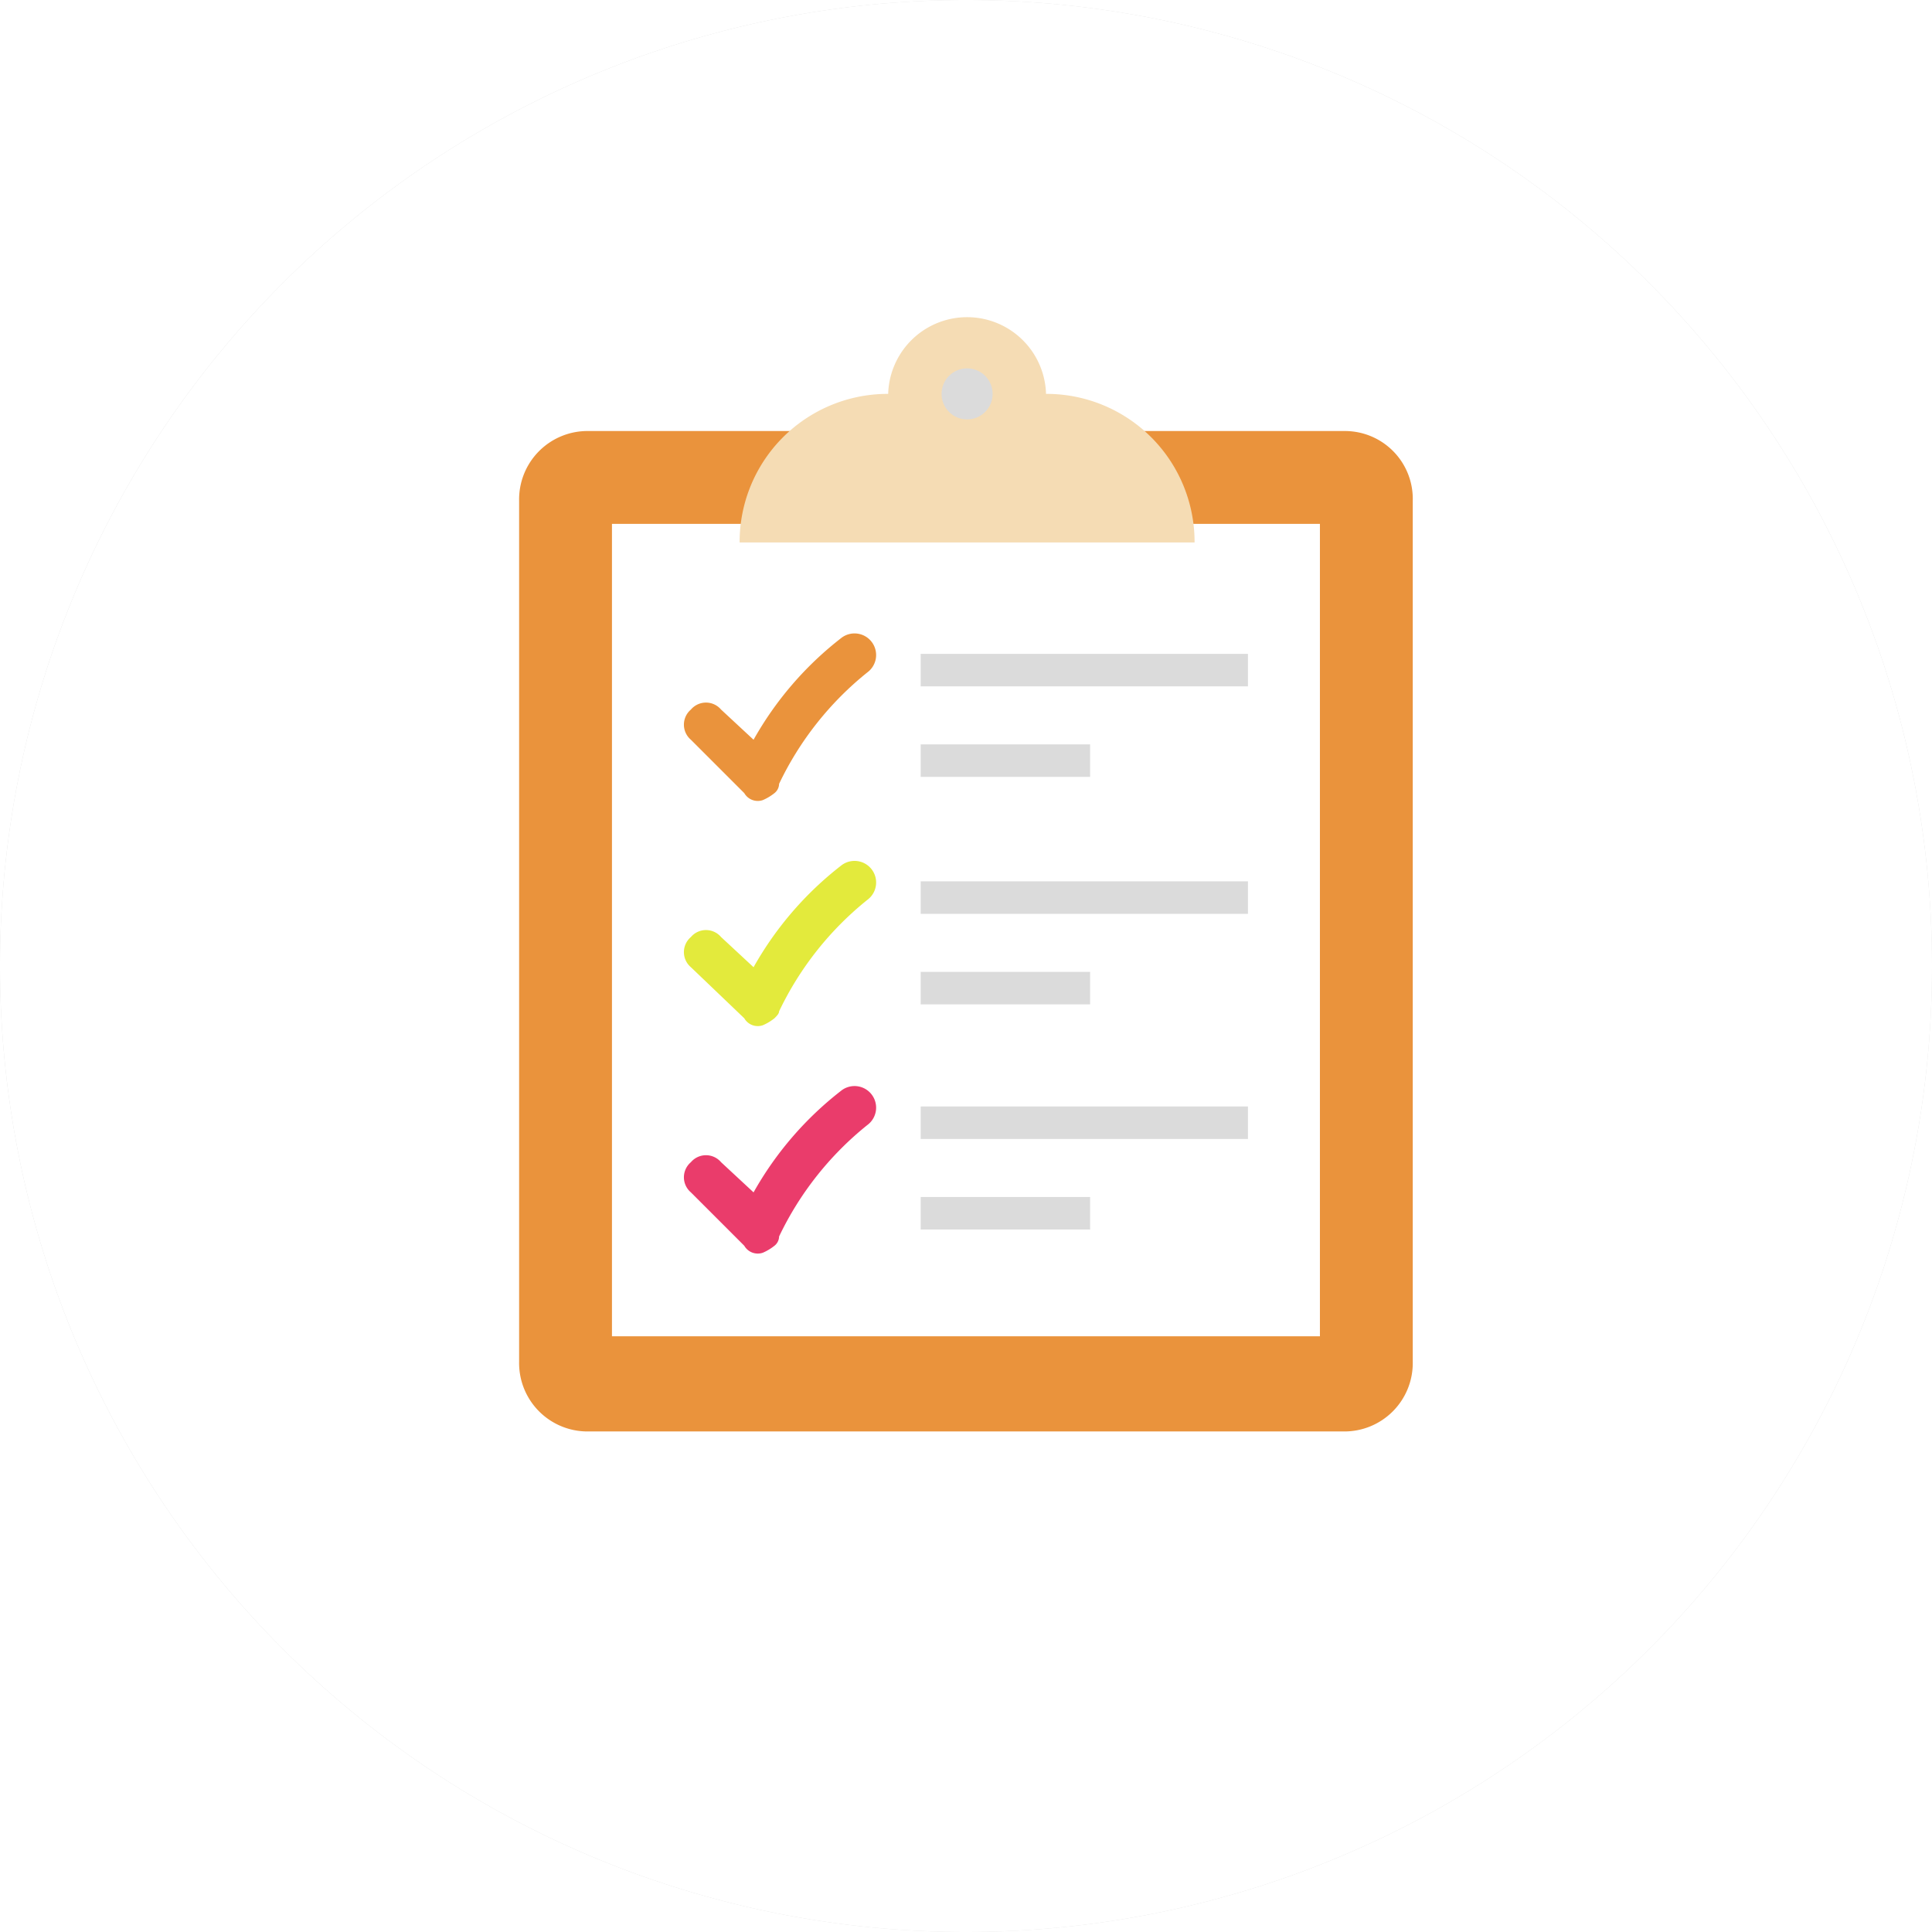 <svg xmlns="http://www.w3.org/2000/svg" xmlns:xlink="http://www.w3.org/1999/xlink" width="269.937" height="269.937" viewBox="0 0 269.937 269.937">
  <defs>
    <filter id="패스_114">
      <feOffset input="SourceAlpha"/>
      <feGaussianBlur stdDeviation="5" result="blur"/>
      <feFlood flood-opacity="0.161" result="color"/>
      <feComposite operator="out" in="SourceGraphic" in2="blur"/>
      <feComposite operator="in" in="color"/>
      <feComposite operator="in" in2="SourceGraphic"/>
    </filter>
  </defs>
  <g id="그룹_1607" data-name="그룹 1607" transform="translate(-1096 -390)">
    <g data-type="innerShadowGroup">
      <path id="패스_114-2" data-name="패스 114" d="M134.969,0A134.969,134.969,0,1,1,0,134.969,134.969,134.969,0,0,1,134.969,0Z" transform="translate(1096 390)" fill="#dbdbdb"/>
      <g transform="matrix(1, 0, 0, 1, 1096, 390)" filter="url(#패스_114)">
        <path id="패스_114-3" data-name="패스 114" d="M134.969,0A134.969,134.969,0,1,1,0,134.969,134.969,134.969,0,0,1,134.969,0Z" fill="#fff"/>
      </g>
    </g>
    <g id="그룹_1109" data-name="그룹 1109" transform="translate(-227.47 -0.668)">
      <path id="패스_107" data-name="패스 107" d="M166.094,52.267H60.369A9.556,9.556,0,0,0,50.64,62V182.315a9.556,9.556,0,0,0,9.729,9.729h105.4a9.556,9.556,0,0,0,9.729-9.729V62A9.482,9.482,0,0,0,166.094,52.267Z" transform="translate(1345.361 398.624)" fill="#ea933c"/>
      <rect id="사각형_202" data-name="사각형 202" width="98.914" height="113.508" transform="translate(1408.973 463.863)" fill="#fff"/>
      <path id="패스_108" data-name="패스 108" d="M194.781,10.7h0a11.031,11.031,0,0,0-22.053,0h0a20.692,20.692,0,0,0-20.756,20.756h63.565A20.692,20.692,0,0,0,194.781,10.7Z" transform="translate(1274.838 435)" fill="#f5dcb4"/>
      <circle id="타원_32" data-name="타원 32" cx="3.567" cy="3.567" r="3.567" transform="translate(1455.025 442.135)" fill="#dbdbdb"/>
      <path id="패스_109" data-name="패스 109" d="M139.022,167.634a7.092,7.092,0,0,1-1.621.973,2.173,2.173,0,0,1-2.594-.973l-7.459-7.459a2.765,2.765,0,0,1,0-4.216h0a2.765,2.765,0,0,1,4.216,0l4.54,4.216a47.263,47.263,0,0,1,12.323-14.27,3.016,3.016,0,0,1,3.568,4.865,44.539,44.539,0,0,0-12.324,15.567A1.686,1.686,0,0,1,139.022,167.634Z" transform="translate(1292.653 333.849)" fill="#ea933c"/>
      <g id="그룹_213" data-name="그룹 213" transform="translate(1452.106 482.025)">
        <rect id="사각형_203" data-name="사각형 203" width="45.728" height="4.54" fill="#dbdbdb"/>
        <rect id="사각형_204" data-name="사각형 204" width="23.675" height="4.54" transform="translate(0 12.648)" fill="#dbdbdb"/>
      </g>
      <path id="패스_110" data-name="패스 110" d="M139.022,271.842a7.092,7.092,0,0,1-1.621.973,2.173,2.173,0,0,1-2.594-.973l-7.459-7.135a2.765,2.765,0,0,1,0-4.216h0a2.765,2.765,0,0,1,4.216,0l4.54,4.216a47.271,47.271,0,0,1,12.324-14.27,3.016,3.016,0,1,1,3.568,4.865,44.538,44.538,0,0,0-12.324,15.567C139.67,271.194,139.346,271.518,139.022,271.842Z" transform="translate(1292.653 261.099)" fill="#e3ea3c"/>
      <g id="그룹_214" data-name="그룹 214" transform="translate(1452.106 513.807)">
        <rect id="사각형_205" data-name="사각형 205" width="45.728" height="4.54" fill="#dbdbdb"/>
        <rect id="사각형_206" data-name="사각형 206" width="23.675" height="4.54" transform="translate(0 12.648)" fill="#dbdbdb"/>
      </g>
      <path id="패스_111" data-name="패스 111" d="M139.022,375.634a7.1,7.1,0,0,1-1.621.973,2.173,2.173,0,0,1-2.594-.973l-7.459-7.459a2.765,2.765,0,0,1,0-4.216h0a2.765,2.765,0,0,1,4.216,0l4.54,4.216a47.263,47.263,0,0,1,12.323-14.27,3.016,3.016,0,0,1,3.568,4.865,44.539,44.539,0,0,0-12.324,15.567A1.686,1.686,0,0,1,139.022,375.634Z" transform="translate(1292.653 189.09)" fill="#ea3c6b"/>
      <g id="그룹_215" data-name="그룹 215" transform="translate(1452.106 545.265)">
        <rect id="사각형_207" data-name="사각형 207" width="45.728" height="4.54" fill="#dbdbdb"/>
        <rect id="사각형_208" data-name="사각형 208" width="23.675" height="4.54" transform="translate(0 12.648)" fill="#dbdbdb"/>
      </g>
    </g>
  </g>
</svg>
